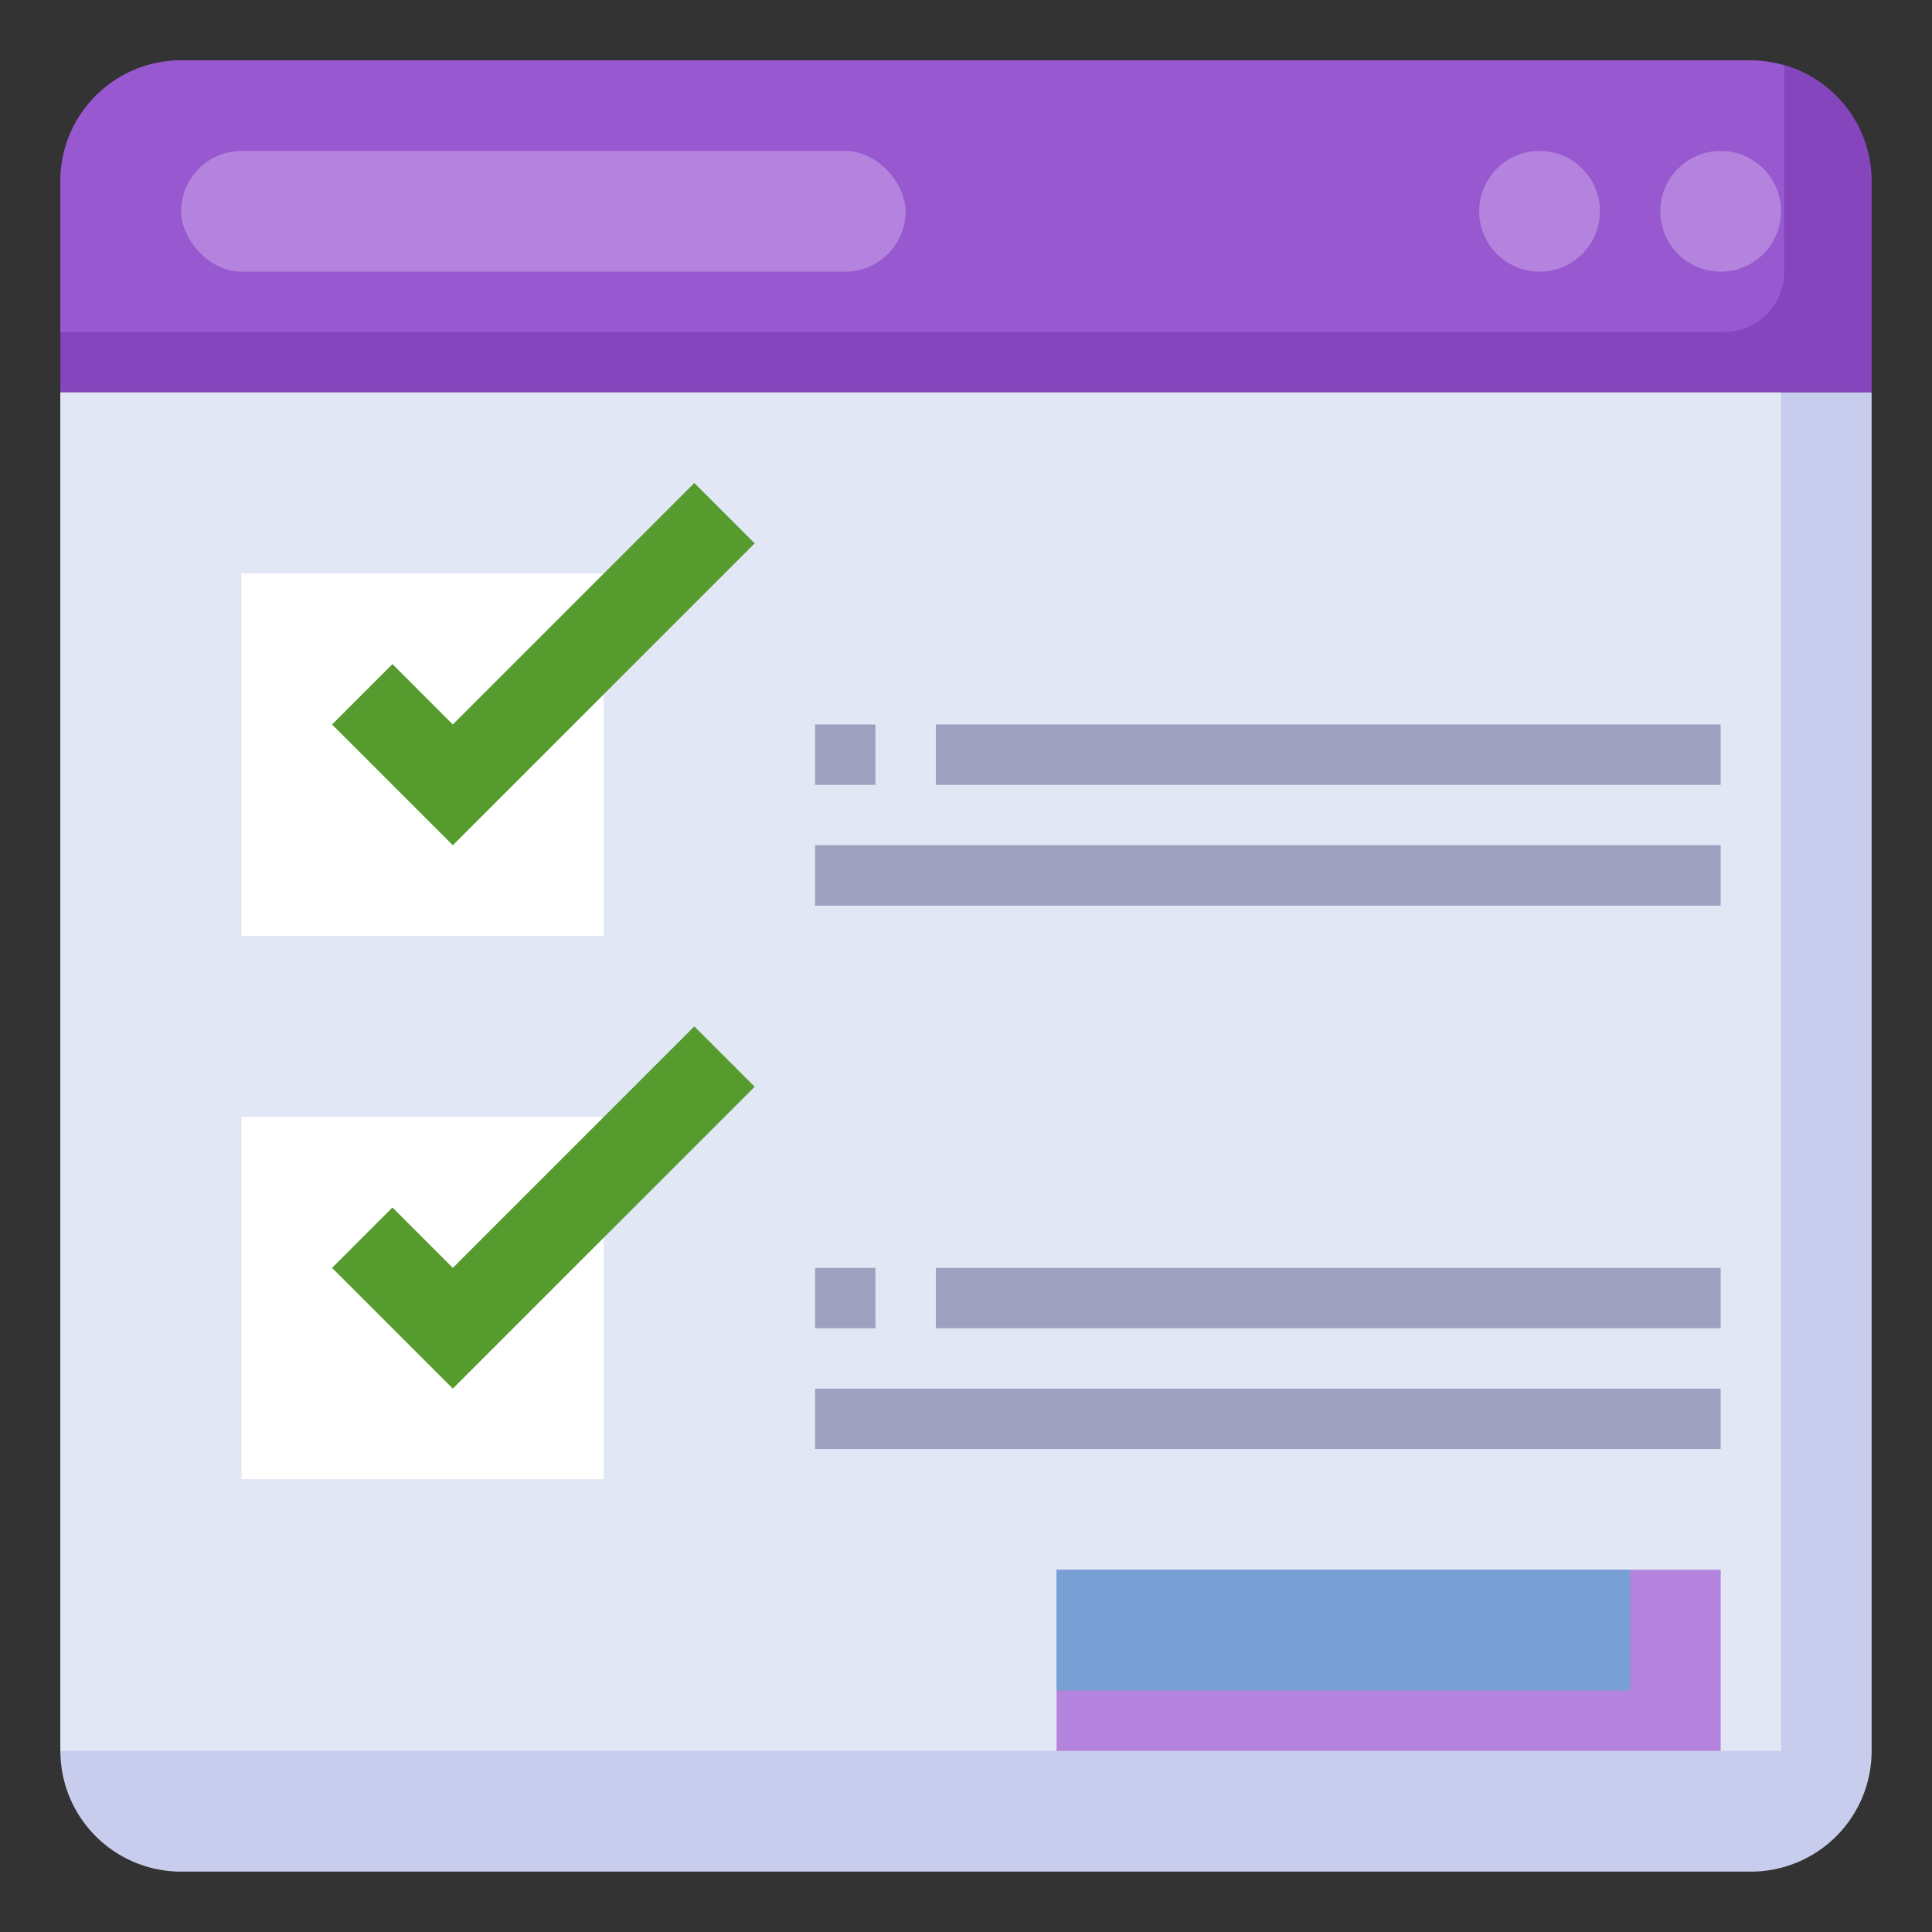 <?xml version="1.0"?>
<svg xmlns="http://www.w3.org/2000/svg" xmlns:xlink="http://www.w3.org/1999/xlink" xmlns:svgjs="http://svgjs.com/svgjs" version="1.1" width="512" height="512" x="0" y="0" viewBox="0 0 64 64" style="enable-background:new 0 0 512 512" xml:space="preserve" class=""><rect x="0" y="0" width="64" height="64" fill="#333333" stroke="none"/><g><path xmlns="http://www.w3.org/2000/svg" d="m62 13h-60v-7a4 4 0 0 1 4-4h52a4 4 0 0 1 4 4z" fill="#8546bd" data-original="#3b5892" style="" class=""/><path xmlns="http://www.w3.org/2000/svg" d="m57.105 11a2 2 0 0 0 2-2v-6.826a3.958 3.958 0 0 0 -1.105-.174h-52a4 4 0 0 0 -4 4v5z" fill="#9758d0" data-original="#4c6cb5" style="" class=""/><path xmlns="http://www.w3.org/2000/svg" d="m62 13v45a4 4 0 0 1 -4 4h-52a4 4 0 0 1 -4-4v-45z" fill="#c8cded" data-original="#c8cded" style="" class=""/><path xmlns="http://www.w3.org/2000/svg" d="m59 13h-57v45h57z" fill="#e2e7f6" data-original="#e2e7f6" style="" class=""/><path xmlns="http://www.w3.org/2000/svg" d="m8 19h12v12h-12z" fill="#ffffff" data-original="#ffffff" style="" class=""/><path xmlns="http://www.w3.org/2000/svg" d="m8 37h12v12h-12z" fill="#ffffff" data-original="#ffffff" style="" class=""/><g xmlns="http://www.w3.org/2000/svg" fill="#5e87ca"><rect height="4" rx="2" width="24" x="6" y="5" fill="#b383dd" data-original="#5e87ca" style="" class=""/><circle cx="57" cy="7" r="2" fill="#b383dd" data-original="#5e87ca" style="" class=""/><circle cx="51" cy="7" r="2" fill="#b383dd" data-original="#5e87ca" style="" class=""/></g><path xmlns="http://www.w3.org/2000/svg" d="m11 24 4 4 10-10-2-2-8 8-2-2.001z" fill="#559b2d" data-original="#559b2d" style="" class=""/><path xmlns="http://www.w3.org/2000/svg" d="m11 42 4 4 10-10-2-2-8 8-2-2.001z" fill="#559b2d" data-original="#559b2d" style="" class=""/><g xmlns="http://www.w3.org/2000/svg" fill="#9da1bf"><path d="m27 28h30v2h-30z" fill="#9da1bf" data-original="#9da1bf" style="" class=""/><path d="m31 24h26v2h-26z" fill="#9da1bf" data-original="#9da1bf" style="" class=""/><path d="m27 24h2v2h-2z" fill="#9da1bf" data-original="#9da1bf" style="" class=""/><path d="m27 46h30v2h-30z" fill="#9da1bf" data-original="#9da1bf" style="" class=""/><path d="m31 42h26v2h-26z" fill="#9da1bf" data-original="#9da1bf" style="" class=""/><path d="m27 42h2v2h-2z" fill="#9da1bf" data-original="#9da1bf" style="" class=""/></g><path xmlns="http://www.w3.org/2000/svg" d="m35 52h22v6h-22z" fill="#b383dd" data-original="#5e87ca" style="" class=""/><path xmlns="http://www.w3.org/2000/svg" d="m35 52h19v4h-19z" fill="#78a0d4" data-original="#78a0d4" style="" class=""/></g></svg>
